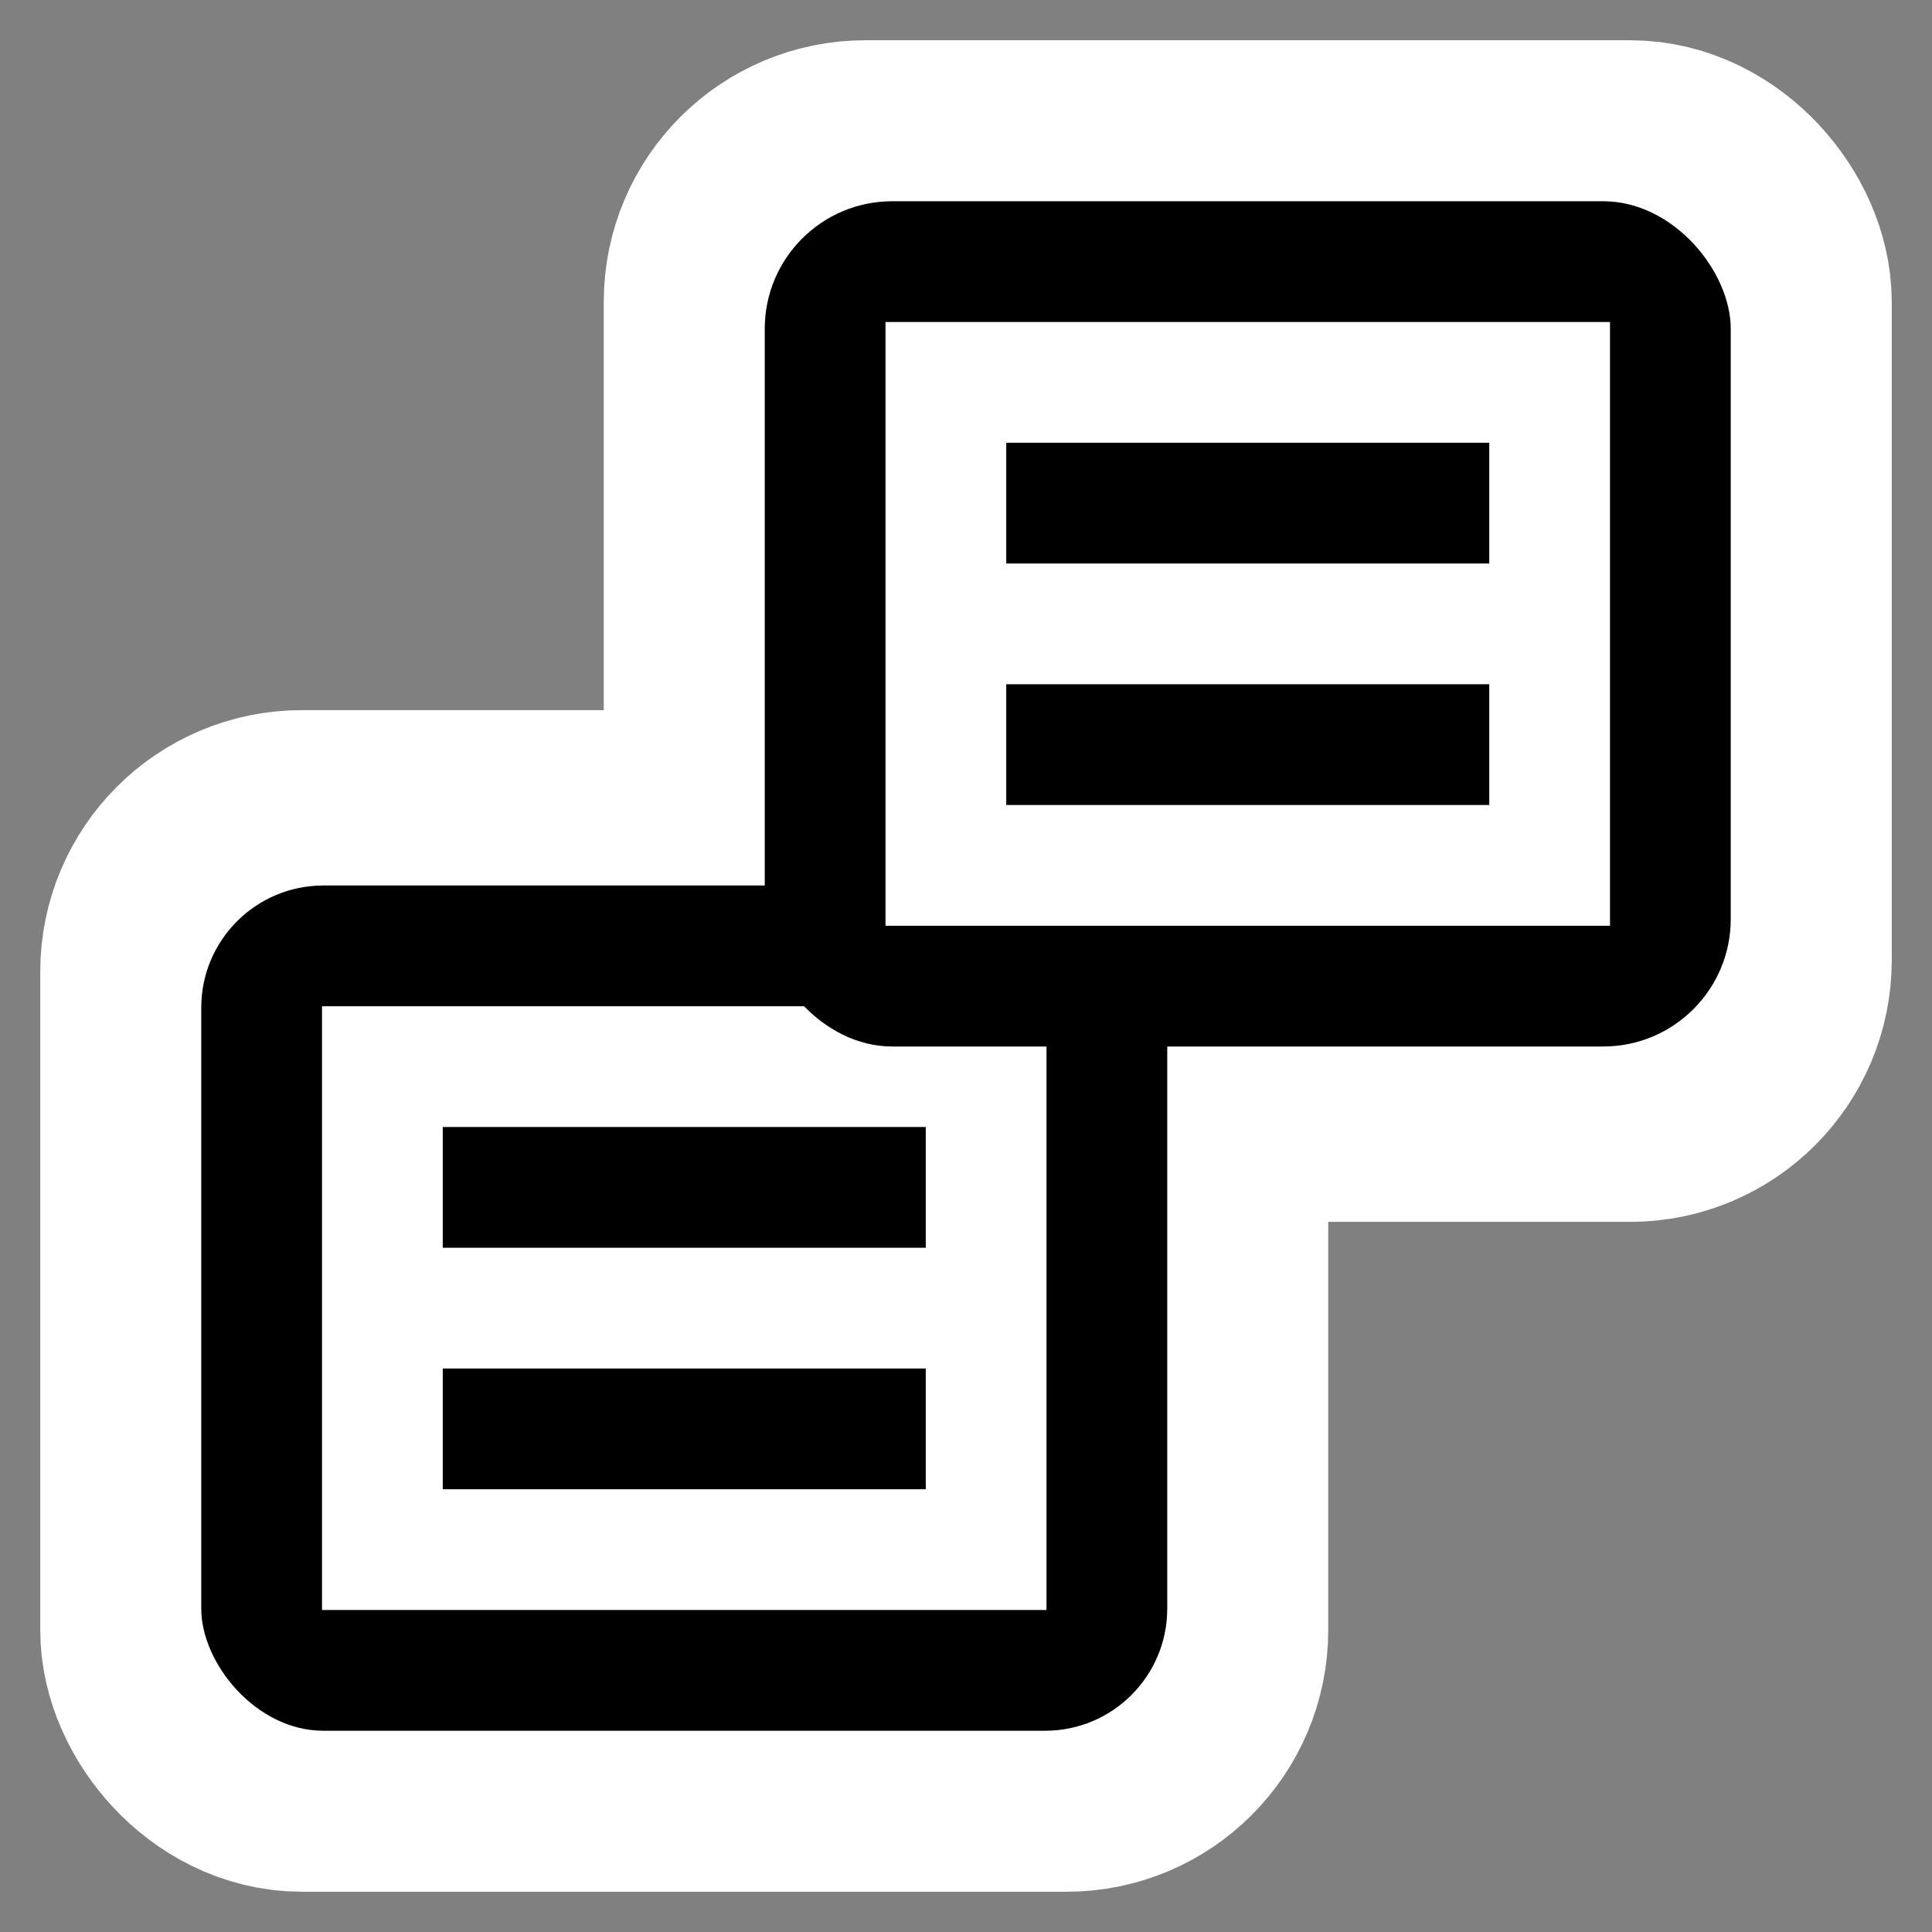 <?xml version="1.0" encoding="UTF-8"?>
<!-- Created with Inkscape (http://www.inkscape.org/) -->
<svg id="svg16888" width="48px" height="48px" xmlns="http://www.w3.org/2000/svg" xmlns:cc="http://web.resource.org/cc/" xmlns:dc="http://purl.org/dc/elements/1.1/" xmlns:rdf="http://www.w3.org/1999/02/22-rdf-syntax-ns#">
 <rect width="100%" height="100%" fill="#808080" stroke="none"/>
 <g id="layer1">
  <rect id="rect3157" width="48" height="48" style="fill:none"/>
  <rect id="rect3155" x="19" y="5" width="24" height="21.357" ry="2.5" style="fill:none;stroke-linecap:round;stroke-linejoin:round;stroke-width:8;stroke:#fff"/>
  <rect id="rect2181" x="5" y="21.643" width="24" height="21.357" ry="2.5" style="fill:none;stroke-linecap:round;stroke-linejoin:round;stroke-width:8;stroke:#fff"/>
  <rect id="rect11064" x="5" y="22" width="24" height="21" ry="3.035"/>
  <rect id="rect11066" x="8" y="25" width="18" height="15" ry="0" style="fill:#fff"/>
  <path id="path12037" d="m11 29.5h12" style="fill:none;stroke-width:3;stroke:#000"/>
  <path id="path13008" d="m11 35.5h12" style="fill:none;stroke-width:3;stroke:#000"/>
  <rect id="rect16900" x="19" y="5" width="24" height="21" ry="3.168"/>
  <rect id="rect16902" x="22" y="8" width="18" height="15" ry="0" style="fill:#fff"/>
  <path id="path16904" d="m25 12.5h12" style="fill:none;stroke-width:3;stroke:#000"/>
  <path id="path16906" d="m25 18.5h12" style="fill:none;stroke-width:3;stroke:#000"/>
 </g>
</svg>
